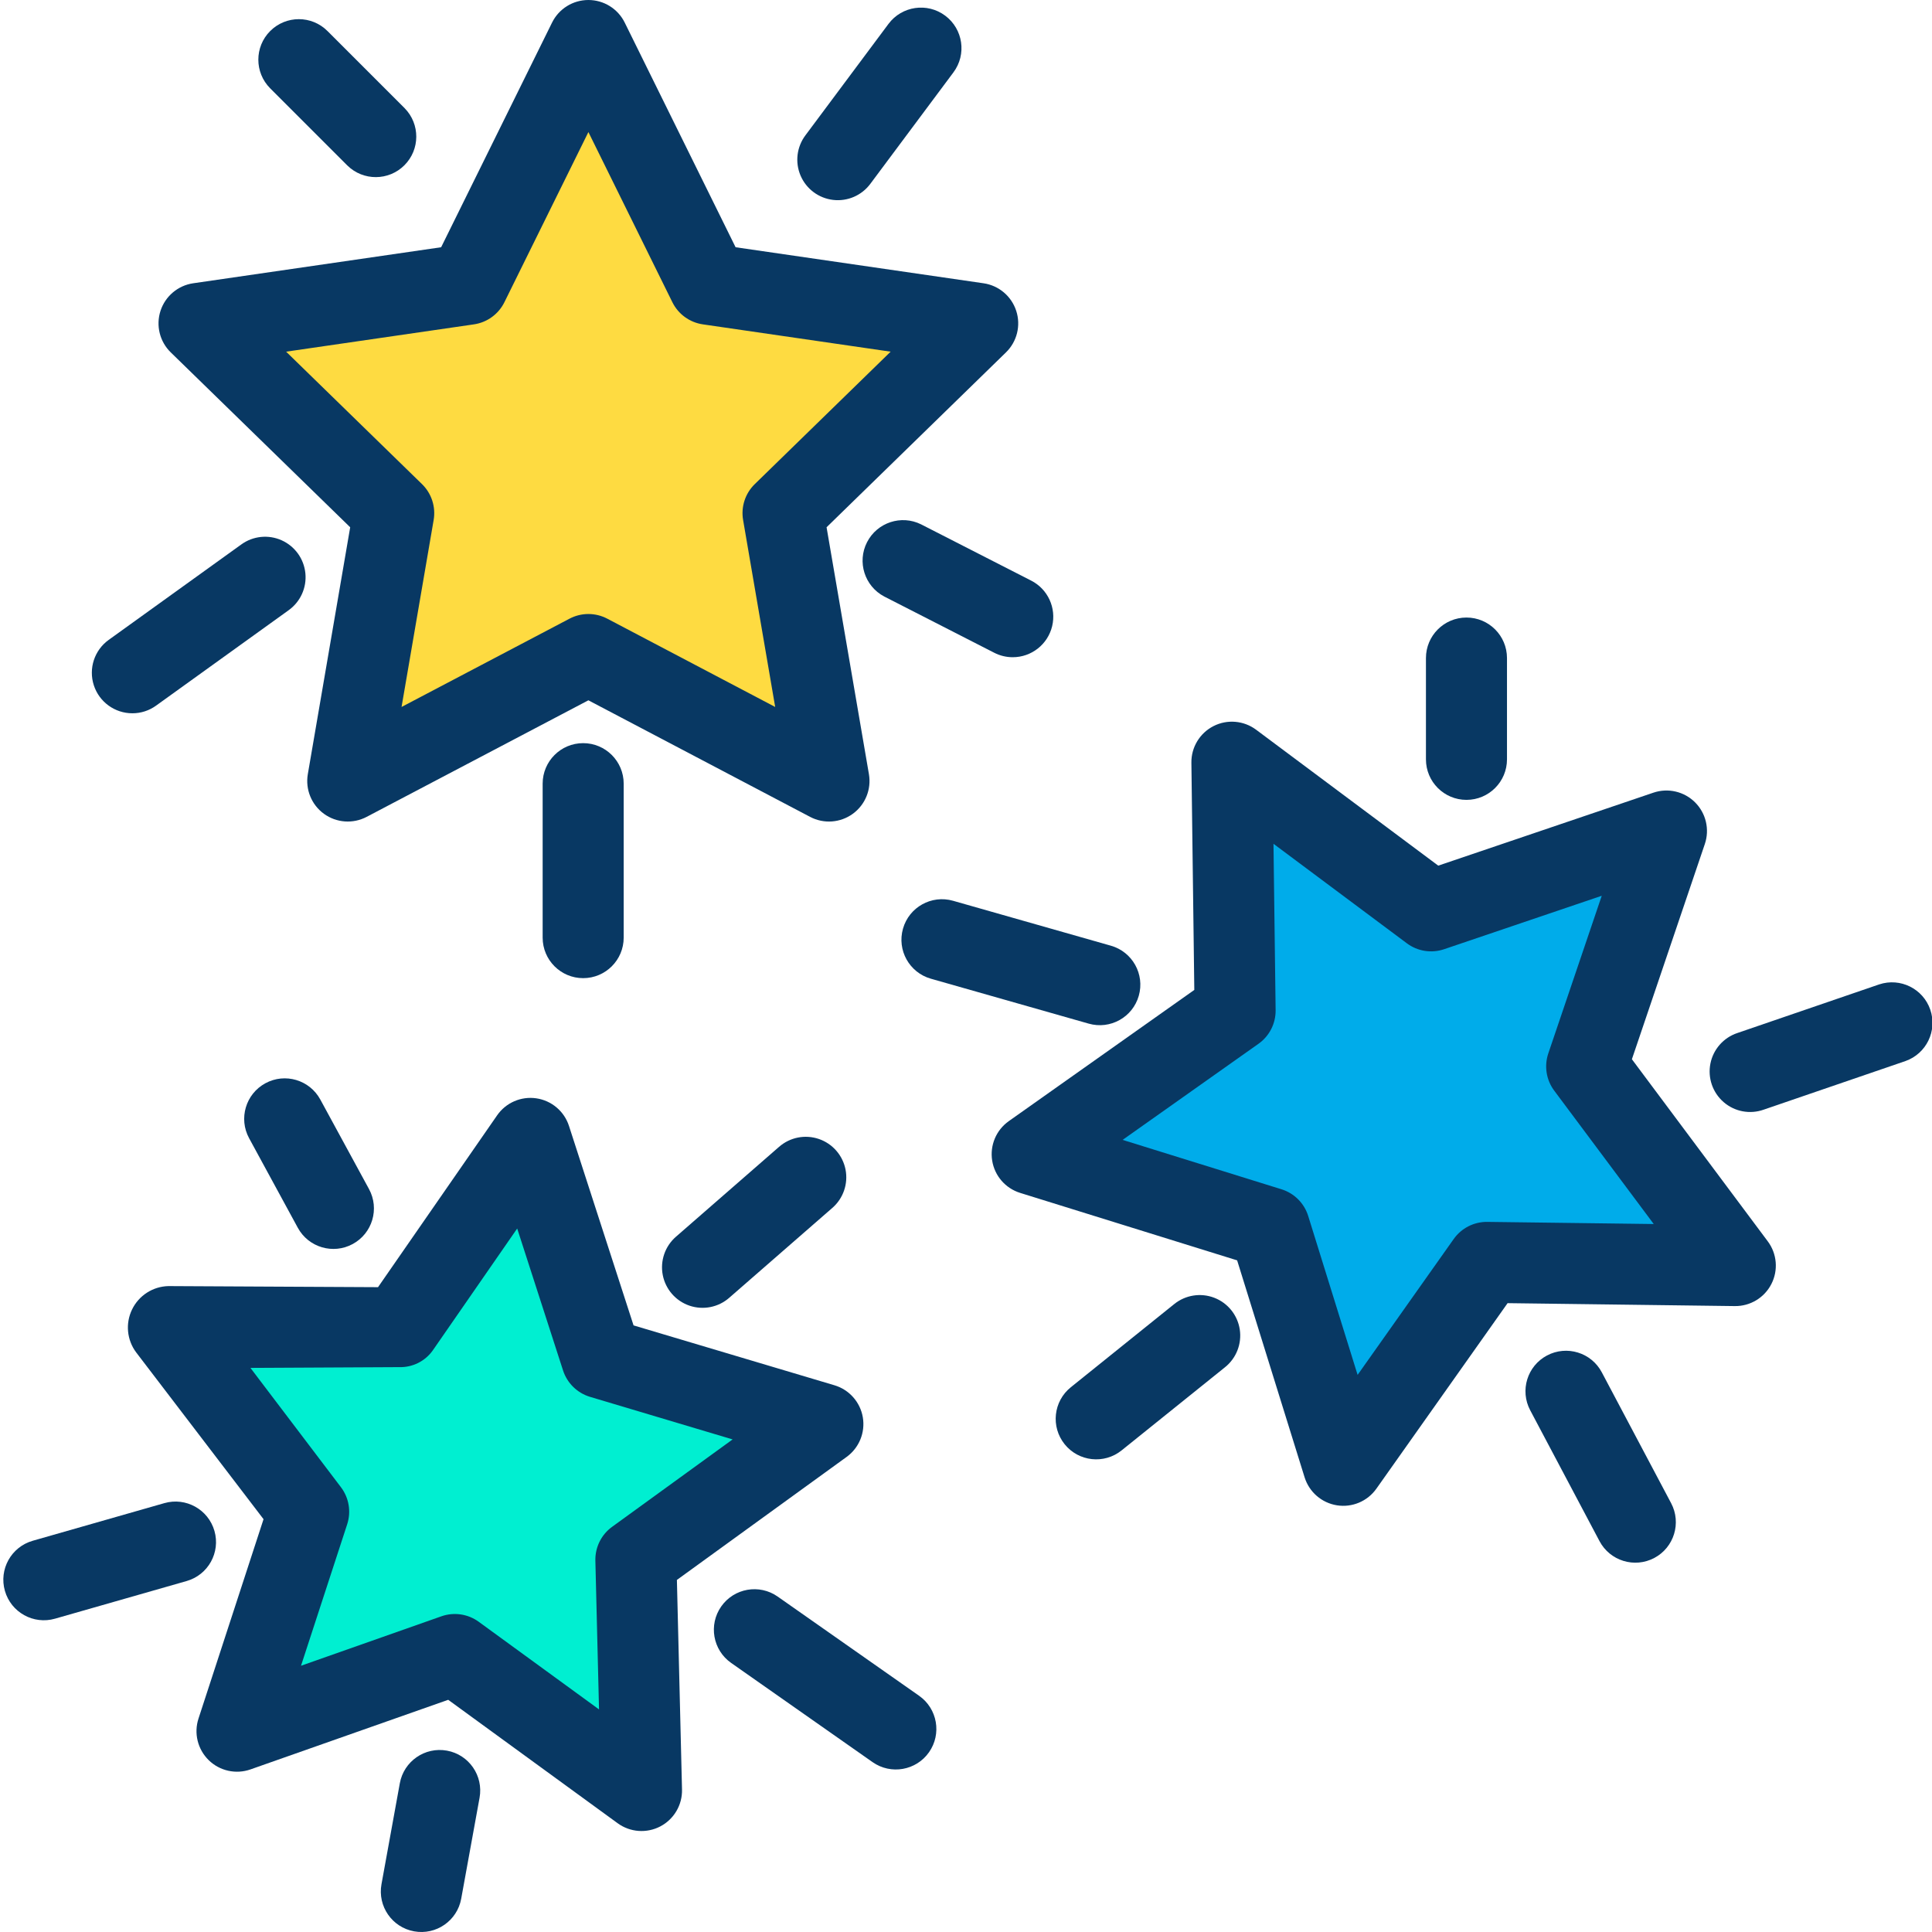 <svg height="476pt" viewBox="0 0 476 476.822" width="476pt" xmlns="http://www.w3.org/2000/svg"><path d="m391.184 263.191 36.684 49.16-61.332-.793-35.418 50.082-18.211-58.57-58.57-18.211 50.078-35.418-.789-61.332 49.16 36.691 58.09-19.699zm0 0" fill="#00acea"/><path d="m240.887 79.809-48.043 46.832 11.34 66.121-59.379-31.223-59.391 31.223 11.34-66.121-48.039-46.832 66.391-9.648 29.699-60.16 29.691 60.16zm0 0" fill="#fedb41"/><path d="m202.676 351.469-46.148 33.453 1.387 56.977-46.07-33.559-53.758 18.93 17.68-54.18-34.621-45.281 56.992.07 32.367-46.918 17.551 54.23zm0 0" fill="#00efd1"/><g fill="#083863"><path d="m86.016 130.133-10.457 60.938c-.641 3.75.902 7.543 3.98 9.777 3.078 2.238 7.16 2.531 10.531.762l54.734-28.773 54.727 28.773c3.371 1.773 7.453 1.477 10.531-.762 3.078-2.234 4.621-6.027 3.98-9.777l-10.453-60.941 44.277-43.16c2.727-2.656 3.711-6.629 2.531-10.25-1.176-3.625-4.305-6.262-8.074-6.809l-61.188-8.891-27.363-55.445c-1.684-3.414-5.16-5.574-8.969-5.574-3.805 0-7.281 2.16-8.965 5.574l-27.375 55.445-61.188 8.891c-3.766.547-6.895 3.188-8.074 6.805-1.176 3.621-.195 7.594 2.531 10.254zm30.531-50.078c3.258-.473 6.074-2.516 7.531-5.469l20.73-41.992 20.723 41.992c1.457 2.953 4.273 4.996 7.531 5.469l46.34 6.738-33.535 32.688c-2.359 2.297-3.434 5.605-2.879 8.848l7.918 46.152-41.445-21.793c-2.914-1.531-6.395-1.531-9.309 0l-41.457 21.793 7.922-46.152c.555-3.242-.52-6.551-2.875-8.848l-33.539-32.688zm0 0"/><path d="m66.273 7.66c-3.902 3.902-3.902 10.234 0 14.141l19.051 19.051c3.914 3.84 10.195 3.812 14.074-.066 3.879-3.879 3.91-10.16.066-14.074l-19.051-19.051c-3.902-3.906-10.234-3.906-14.141 0zm0 0"/><path d="m232.863 3.863c-4.43-3.301-10.695-2.387-13.996 2.039l-20.5 27.5c-2.148 2.867-2.602 6.66-1.191 9.949 1.414 3.293 4.477 5.574 8.035 5.988 3.555.414 7.062-1.105 9.191-3.984l20.5-27.5c3.301-4.426 2.387-10.691-2.039-13.992zm0 0"/><path d="m32.266 176.039c2.094.004 4.133-.656 5.832-1.883l32.719-23.547c2.914-2.082 4.496-5.562 4.141-9.125-.355-3.566-2.586-6.668-5.855-8.137-3.27-1.469-7.07-1.074-9.969 1.031l-32.719 23.547c-3.523 2.535-5.008 7.055-3.676 11.188 1.336 4.133 5.188 6.934 9.527 6.926zm0 0"/><path d="m249.527 162.203c4.625.004 8.648-3.16 9.734-7.656 1.082-4.496-1.055-9.148-5.176-11.25l-27.172-13.887c-4.902-2.43-10.848-.461-13.34 4.41-2.492 4.875-.602 10.844 4.242 13.398l27.168 13.891c1.406.719 2.965 1.094 4.543 1.094zm0 0"/><path d="m133.516 193.41v38c0 5.523 4.477 10 10 10s10-4.477 10-10v-38c0-5.523-4.477-10-10-10s-10 4.477-10 10zm0 0"/><path d="m402.344 261.422 18-53.113c1.223-3.602.289-7.59-2.402-10.281s-6.676-3.621-10.281-2.398l-53.109 18.012-44.949-33.543c-3.051-2.277-7.129-2.625-10.52-.898-3.391 1.73-5.508 5.234-5.457 9.039l.719 56.074-45.785 32.383c-3.109 2.199-4.699 5.973-4.102 9.73.594 3.762 3.273 6.855 6.91 7.984l53.547 16.648 16.652 53.551c1.133 3.633 4.227 6.312 7.988 6.906 3.758.594 7.527-.996 9.727-4.105l32.383-45.789 56.074.723c3.805.051 7.309-2.066 9.035-5.457 1.73-3.391 1.383-7.469-.895-10.52zm-35.68 40.141c-3.289-.039-6.391 1.539-8.293 4.223l-23.723 33.539-12.195-39.223c-.977-3.145-3.438-5.602-6.578-6.582l-39.223-12.195 33.535-23.719c2.691-1.902 4.27-5.004 4.227-8.297l-.527-41.062 32.918 24.562c2.637 1.969 6.074 2.516 9.191 1.457l38.906-13.191-13.188 38.906c-1.055 3.117-.512 6.551 1.457 9.191l24.562 32.918zm0 0"/><path d="m351.516 162.41v25c0 5.523 4.477 10 10 10s10-4.477 10-10v-25c0-5.523-4.477-10-10-10s-10 4.477-10 10zm0 0"/><path d="m463.383 242.949-35 12c-3.414 1.133-5.957 4.012-6.66 7.539-.703 3.527.543 7.16 3.262 9.516 2.719 2.355 6.492 3.066 9.883 1.863l35-12c5.168-1.828 7.898-7.48 6.121-12.668-1.777-5.188-7.402-7.973-12.605-6.25zm0 0"/><path d="m229.328 241.547 38.961 11.09c5.309 1.512 10.844-1.566 12.355-6.879s-1.57-10.844-6.883-12.355l-38.957-11.09c-5.312-1.512-10.844 1.566-12.355 6.879-1.516 5.312 1.566 10.844 6.879 12.355zm0 0"/><path d="m394.914 338.688c-2.582-4.879-8.637-6.738-13.516-4.156-4.883 2.586-6.742 8.641-4.156 13.52l17.109 32.301c2.586 4.879 8.637 6.742 13.52 4.156 4.879-2.586 6.738-8.637 4.156-13.52zm0 0"/><path d="m289.367 321.867-25.5 20.512c-4.301 3.461-4.984 9.754-1.523 14.059s9.758 4.984 14.059 1.523l25.5-20.508c2.809-2.234 4.203-5.797 3.664-9.34-.543-3.547-2.945-6.531-6.289-7.82-3.348-1.289-7.129-.688-9.91 1.574zm0 0"/><path d="m208.543 359.566c3.082-2.234 4.629-6.023 3.992-9.777-.641-3.75-3.355-6.816-7.004-7.902l-49.578-14.777-15.938-49.227c-1.172-3.625-4.297-6.266-8.066-6.816-3.766-.551-7.516 1.082-9.68 4.215l-29.383 42.395-51.73-.266h-.012c-3.832.094-7.289 2.316-8.961 5.766-1.676 3.449-1.281 7.543 1.02 10.609l31.426 41.152-16.051 49.207c-1.184 3.617-.207 7.598 2.516 10.262 2.719 2.664 6.719 3.551 10.312 2.289l48.801-17.18 41.82 30.465c3.074 2.242 7.156 2.543 10.531.777 3.371-1.77 5.445-5.297 5.352-9.102l-1.262-51.727zm-57.887 17.258c-2.664 1.93-4.207 5.051-4.129 8.34l.902 36.723-29.691-21.629c-2.66-1.938-6.105-2.441-9.211-1.352l-34.648 12.203 11.395-34.914c1.02-3.129.434-6.562-1.562-9.176l-22.312-29.418 36.727-.191h.012c3.25.09 6.336-1.441 8.23-4.086l20.863-30.125 11.312 35.012c1.012 3.137 3.5 5.582 6.656 6.531l35.199 10.508zm0 0"/><path d="m65.078 267.355c-4.852 2.637-6.648 8.711-4.008 13.562l12.02 22.102c2.641 4.852 8.711 6.645 13.562 4.004 4.852-2.637 6.648-8.711 4.008-13.562l-12.02-22.098c-2.641-4.852-8.711-6.648-13.562-4.008zm0 0"/><path d="m191.863 283.043-25.43 22.168c-2.707 2.344-3.957 5.957-3.273 9.473s3.195 6.398 6.586 7.555 7.141.414 9.832-1.953l25.43-22.168c2.699-2.344 3.945-5.953 3.262-9.465-.688-3.512-3.195-6.391-6.582-7.551-3.387-1.156-7.133-.418-9.824 1.941zm0 0"/><path d="m52.516 377.84c-1.52-5.309-7.055-8.383-12.363-6.863l-32.492 9.289c-5.309 1.52-8.383 7.055-6.863 12.363 1.52 5.312 7.055 8.387 12.363 6.867l32.492-9.293c5.309-1.516 8.383-7.051 6.863-12.363zm0 0"/><path d="m226.43 418.523-34.914-24.488c-4.523-3.172-10.758-2.078-13.93 2.445-3.172 4.523-2.074 10.758 2.445 13.93l34.91 24.488c4.523 3.172 10.758 2.078 13.93-2.441 3.172-4.523 2.078-10.758-2.441-13.93zm0 0"/><path d="m109.895 432.062c-5.434-.988-10.641 2.617-11.629 8.051l-4.527 24.918c-.988 5.434 2.613 10.641 8.047 11.629 5.438.988 10.641-2.617 11.629-8.051l4.531-24.918c.988-5.438-2.617-10.645-8.051-11.629zm0 0"/></g></svg>